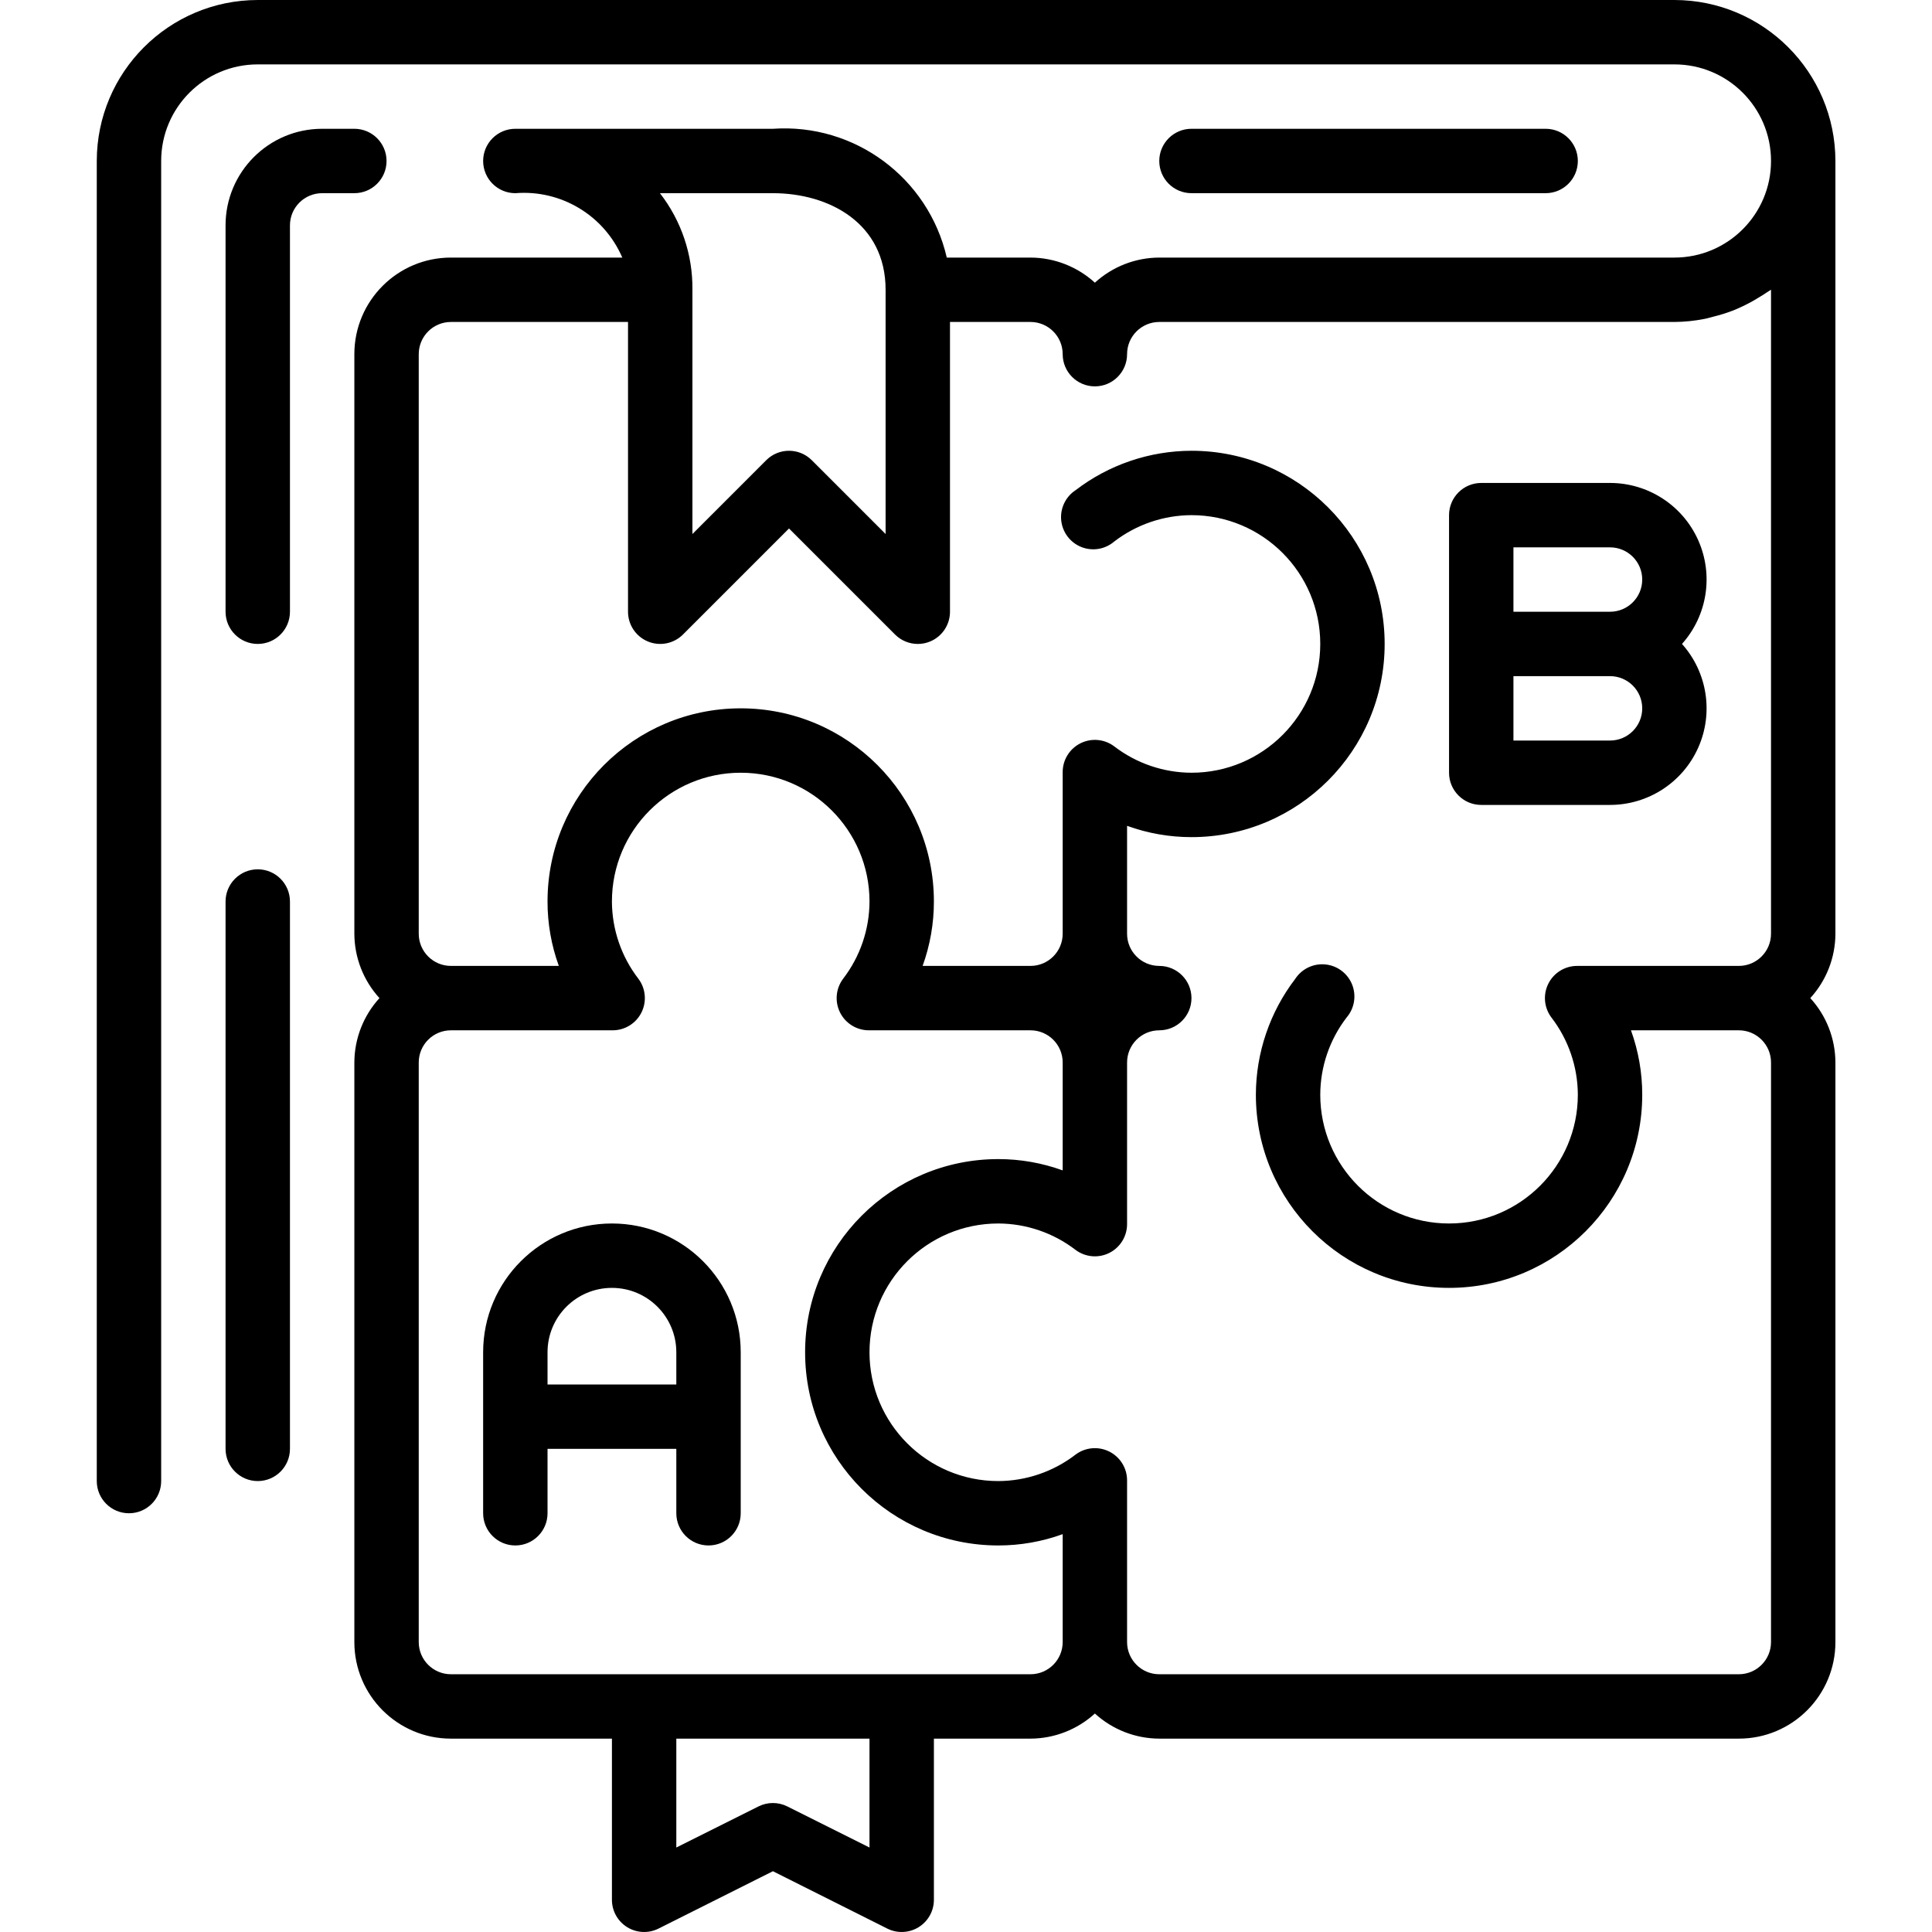 <svg height="480pt" viewBox="-24 0 480 480.044" width="480pt" xmlns="http://www.w3.org/2000/svg"><path d="m432.023 40c-.027-22.082-17.922-39.973-40-40h-352c-22.082.027-39.977 17.918-40 40v328c0 4.418 3.582 8 8 8 4.418 0 8-3.582 8-8v-328c0-13.254 10.742-24 24-24h352c13.254 0 24 10.746 24 24s-10.746 24-24 24h-128c-5.926.02-11.629 2.246-16 6.238-4.375-3.992-10.078-6.219-16-6.238h-20.801c-4.578-19.836-22.895-33.402-43.199-32h-64c-4.418 0-8 3.582-8 8s3.582 8 8 8c11.371-.914 22.062 5.523 26.574 16h-42.574c-13.258 0-24 10.746-24 24v144c.02 5.922 2.242 11.625 6.238 16-3.996 4.375-6.219 10.078-6.238 16v144c0 13.254 10.742 24 24 24h40v40c-.016 2.781 1.414 5.367 3.773 6.836s5.312 1.605 7.801.363l28.426-14.254 28.422 14.254c2.488 1.242 5.441 1.105 7.801-.363 2.363-1.469 3.793-4.055 3.777-6.836v-40h24c5.922-.02 11.625-2.246 16-6.238 4.371 3.992 10.074 6.219 16 6.238h144c13.254 0 24-10.746 24-24v-144c-.02-5.926-2.242-11.629-6.242-16 4-4.371 6.223-10.074 6.242-16zm-264 8c13.934 0 28 7.426 28 24v60.688l-18.344-18.344c-3.125-3.121-8.191-3.121-11.312 0l-18.344 18.344v-60.688c.098-8.684-2.746-17.145-8.074-24zm24 411.055-20.426-10.215c-2.25-1.125-4.902-1.125-7.152 0l-20.422 10.215v-27.055h48zm40-43.055h-144c-4.418 0-8-3.582-8-8v-144c0-4.418 3.582-8 8-8h40.184c3.027 0 5.801-1.711 7.152-4.422 1.355-2.711 1.066-5.953-.754-8.379-4.242-5.504-6.555-12.25-6.582-19.199 0-17.672 14.324-32 32-32 17.672 0 32 14.328 32 32-.023 6.945-2.328 13.691-6.562 19.199-1.816 2.426-2.109 5.668-.754 8.379s4.125 4.422 7.156 4.422h40.16c4.418 0 8 3.582 8 8v26.809c-5.129-1.863-10.547-2.812-16-2.809-26.512 0-48 21.492-48 48s21.488 48 48 48c5.453.004 10.871-.945 16-2.809v26.809c0 4.418-3.582 8-8 8zm184-8c0 4.418-3.582 8-8 8h-144c-4.418 0-8-3.582-8-8v-40.176c0-3.031-1.715-5.801-4.426-7.156-2.707-1.355-5.953-1.062-8.375.758-5.508 4.234-12.254 6.547-19.199 6.574-17.676 0-32-14.328-32-32s14.324-32 32-32c6.945.023 13.691 2.328 19.199 6.559 2.422 1.82 5.668 2.113 8.375.758 2.711-1.355 4.426-4.125 4.426-7.156v-40.16c0-4.418 3.582-8 8-8 4.418 0 8-3.582 8-8s-3.582-8-8-8c-4.418 0-8-3.582-8-8v-26.809c5.129 1.863 10.543 2.812 16 2.809 26.508 0 48-21.492 48-48s-21.492-48-48-48c-10.418.023-20.535 3.465-28.801 9.801-2.488 1.637-3.863 4.52-3.566 7.484.301 2.965 2.223 5.516 4.984 6.625 2.766 1.109 5.918.586 8.18-1.352 5.512-4.23 12.254-6.535 19.203-6.559 17.672 0 32 14.328 32 32s-14.328 32-32 32c-6.949-.023-13.691-2.328-19.203-6.559-2.422-1.82-5.664-2.113-8.375-.758-2.711 1.355-4.422 4.125-4.422 7.156v40.16c0 4.418-3.582 8-8 8h-26.801c1.855-5.129 2.805-10.543 2.801-16 0-26.508-21.492-48-48-48-26.512 0-48 21.492-48 48-.008 5.457.945 10.871 2.805 16h-26.805c-4.418 0-8-3.582-8-8v-144c0-4.418 3.582-8 8-8h44v72c0 3.234 1.949 6.152 4.938 7.391 2.988 1.238 6.43.551 8.719-1.734l26.344-26.344 26.344 26.344c1.5 1.5 3.531 2.344 5.656 2.344 1.051.004 2.094-.203 3.062-.609 2.988-1.238 4.938-4.156 4.938-7.391v-72h20c4.418 0 8 3.582 8 8s3.582 8 8 8c4.418 0 8-3.582 8-8s3.582-8 8-8h128c2.492-.02 4.977-.27 7.422-.754.801-.141 1.48-.375 2.223-.559 1.633-.395 3.234-.895 4.801-1.488.801-.312 1.555-.648 2.32-1.008 1.461-.68 2.875-1.449 4.242-2.305.672-.414 1.352-.797 2-1.27.32-.227.68-.395.992-.633v160.016c0 4.418-3.582 8-8 8h-40.176c-3.031 0-5.801 1.711-7.156 4.422-1.355 2.711-1.062 5.953.754 8.379 4.238 5.504 6.551 12.25 6.578 19.199 0 17.672-14.328 32-32 32-17.676 0-32-14.328-32-32 .02-6.945 2.324-13.691 6.559-19.199 1.938-2.262 2.457-5.414 1.352-8.18-1.109-2.766-3.664-4.688-6.625-4.984-2.965-.301-5.852 1.074-7.488 3.562-6.332 8.27-9.773 18.387-9.797 28.801 0 26.508 21.488 48 48 48 26.508 0 48-21.492 48-48 .004-5.457-.945-10.871-2.801-16h26.801c4.418 0 8 3.582 8 8zm0 0"/><path d="m360.023 48c4.418 0 8-3.582 8-8s-3.582-8-8-8h-88c-4.418 0-8 3.582-8 8s3.582 8 8 8zm0 0"/><path d="m40.023 216c-4.418 0-8 3.582-8 8v136c0 4.418 3.582 8 8 8 4.418 0 8-3.582 8-8v-136c0-4.418-3.582-8-8-8zm0 0"/><path d="m72.023 40c0-4.418-3.582-8-8-8h-8c-13.258 0-24 10.746-24 24v96c0 4.418 3.582 8 8 8 4.418 0 8-3.582 8-8v-96c0-4.418 3.582-8 8-8h8c4.418 0 8-3.582 8-8zm0 0"/><path d="m344.023 200h32c9.461-.004 18.039-5.566 21.902-14.207 3.859-8.637 2.285-18.738-4.023-25.793 6.309-7.055 7.883-17.156 4.023-25.793-3.863-8.641-12.441-14.203-21.902-14.207h-32c-4.418 0-8 3.582-8 8v64c0 4.418 3.582 8 8 8zm32-16h-24v-16h24c4.418 0 8 3.582 8 8s-3.582 8-8 8zm0-48c4.418 0 8 3.582 8 8s-3.582 8-8 8h-24v-16zm0 0"/><path d="m128.023 304c-17.676 0-32 14.328-32 32v40c0 4.418 3.582 8 8 8 4.418 0 8-3.582 8-8v-16h32v16c0 4.418 3.582 8 8 8 4.418 0 8-3.582 8-8v-40c0-17.672-14.328-32-32-32zm-16 40v-8c0-8.836 7.16-16 16-16 8.836 0 16 7.164 16 16v8zm0 0"/></svg>